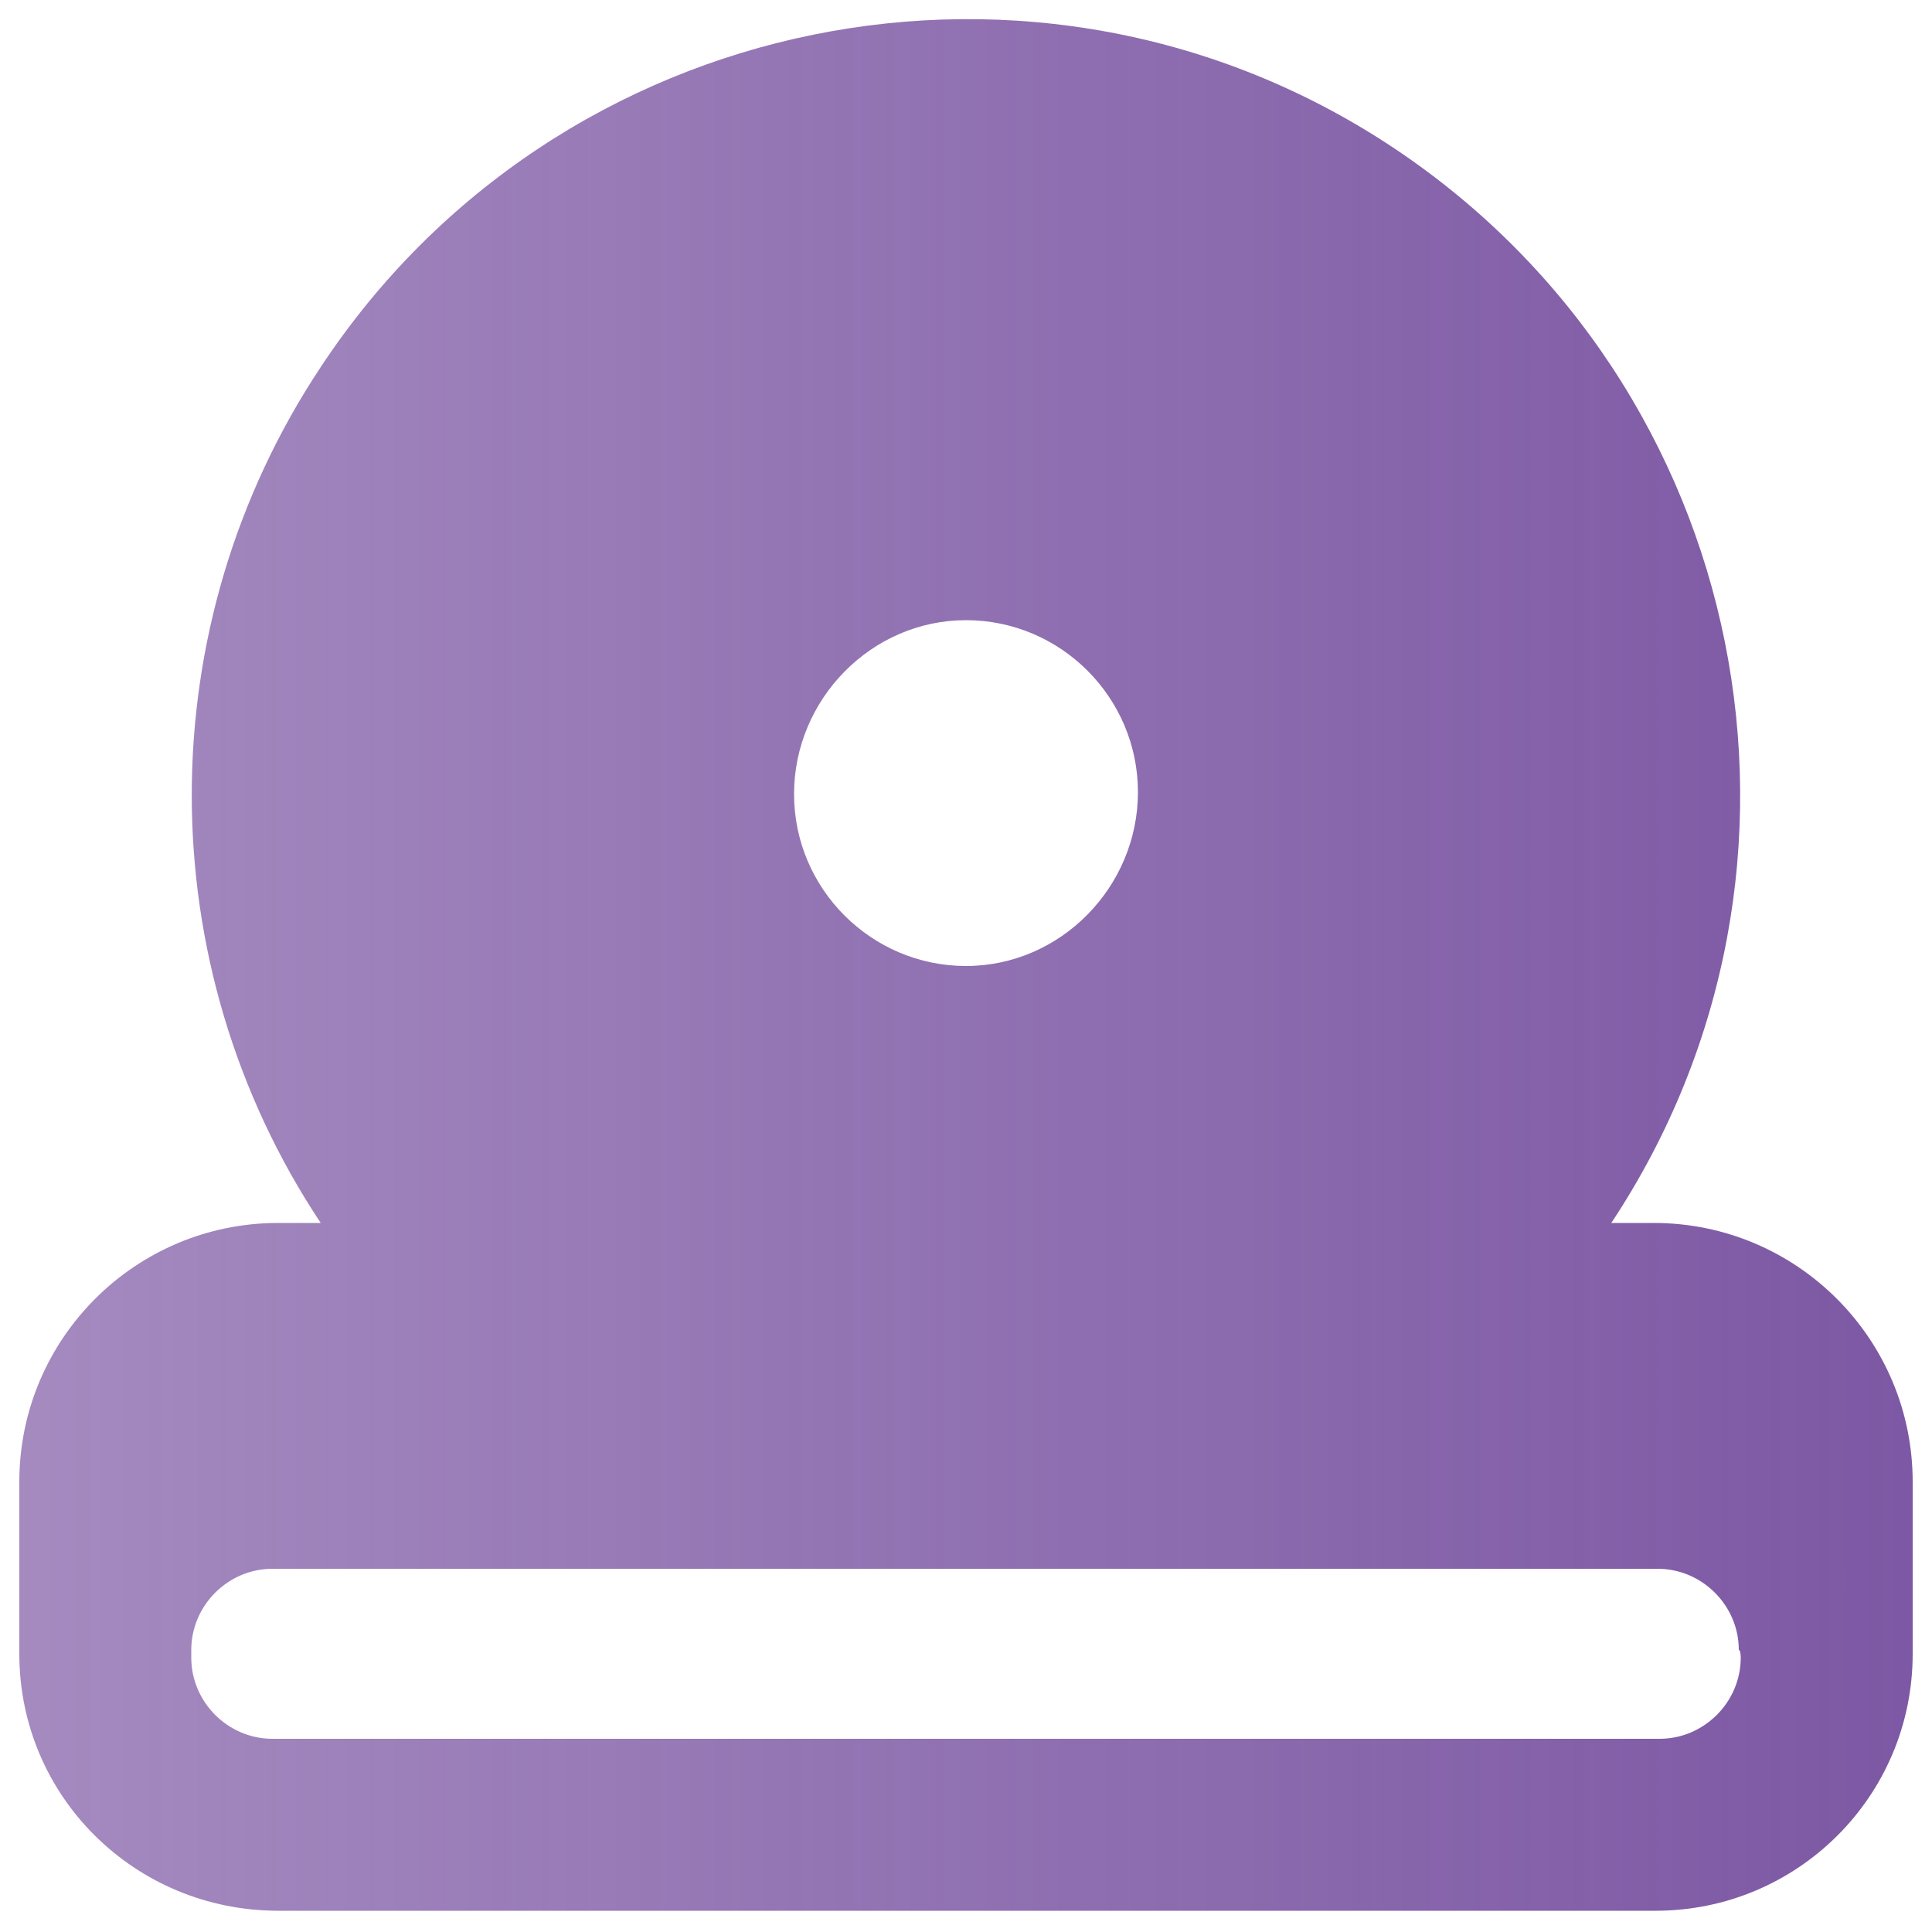 <?xml version="1.0" encoding="UTF-8"?> <svg xmlns="http://www.w3.org/2000/svg" xmlns:xlink="http://www.w3.org/1999/xlink" version="1.1" id="Layer_1" x="0px" y="0px" width="100" height="100" viewBox="0 0 100 100" style="enable-background:new 0 0 100 100;" xml:space="preserve"> <style type="text/css"> .st0{fill:url(#SVGID_1_);} </style> <linearGradient id="SVGID_1_" gradientUnits="userSpaceOnUse" x1="-3.591" y1="-3.026" x2="-1.364" y2="-3.026" gradientTransform="matrix(44 0 0 43.952 159 183.002)"> <stop offset="0" style="stop-color:#7D58A4;stop-opacity:0.7"></stop> <stop offset="1" style="stop-color:#7D58A4"></stop> </linearGradient> <path class="st0" d="M85.6,63.3h-2.2C95.6,44.9,90.6,20,72.2,7.7S28.8,0.5,16.6,19c-8.9,13.4-8.9,30.9,0,44.3h-2.2 C7,63.3,1,69.3,1,76.7v8.9C1,93,7,98.9,14.4,98.9h71.3C93,98.9,99,93,99,85.6v-8.9C99,69.3,93,63.3,85.6,63.3z M50,32.1 c4.9,0,8.9,4,8.9,8.9S54.9,50,50,50s-8.9-4-8.9-8.9S45.1,32.1,50,32.1z M90.1,85.8c0,2.3-1.9,4.2-4.2,4.2H14.1 c-2.3,0-4.2-1.9-4.2-4.2v-0.4c0-2.3,1.9-4.2,4.2-4.2h71.7c2.3,0,4.2,1.9,4.2,4.2C90.1,85.4,90.1,85.8,90.1,85.8z"></path> </svg> 